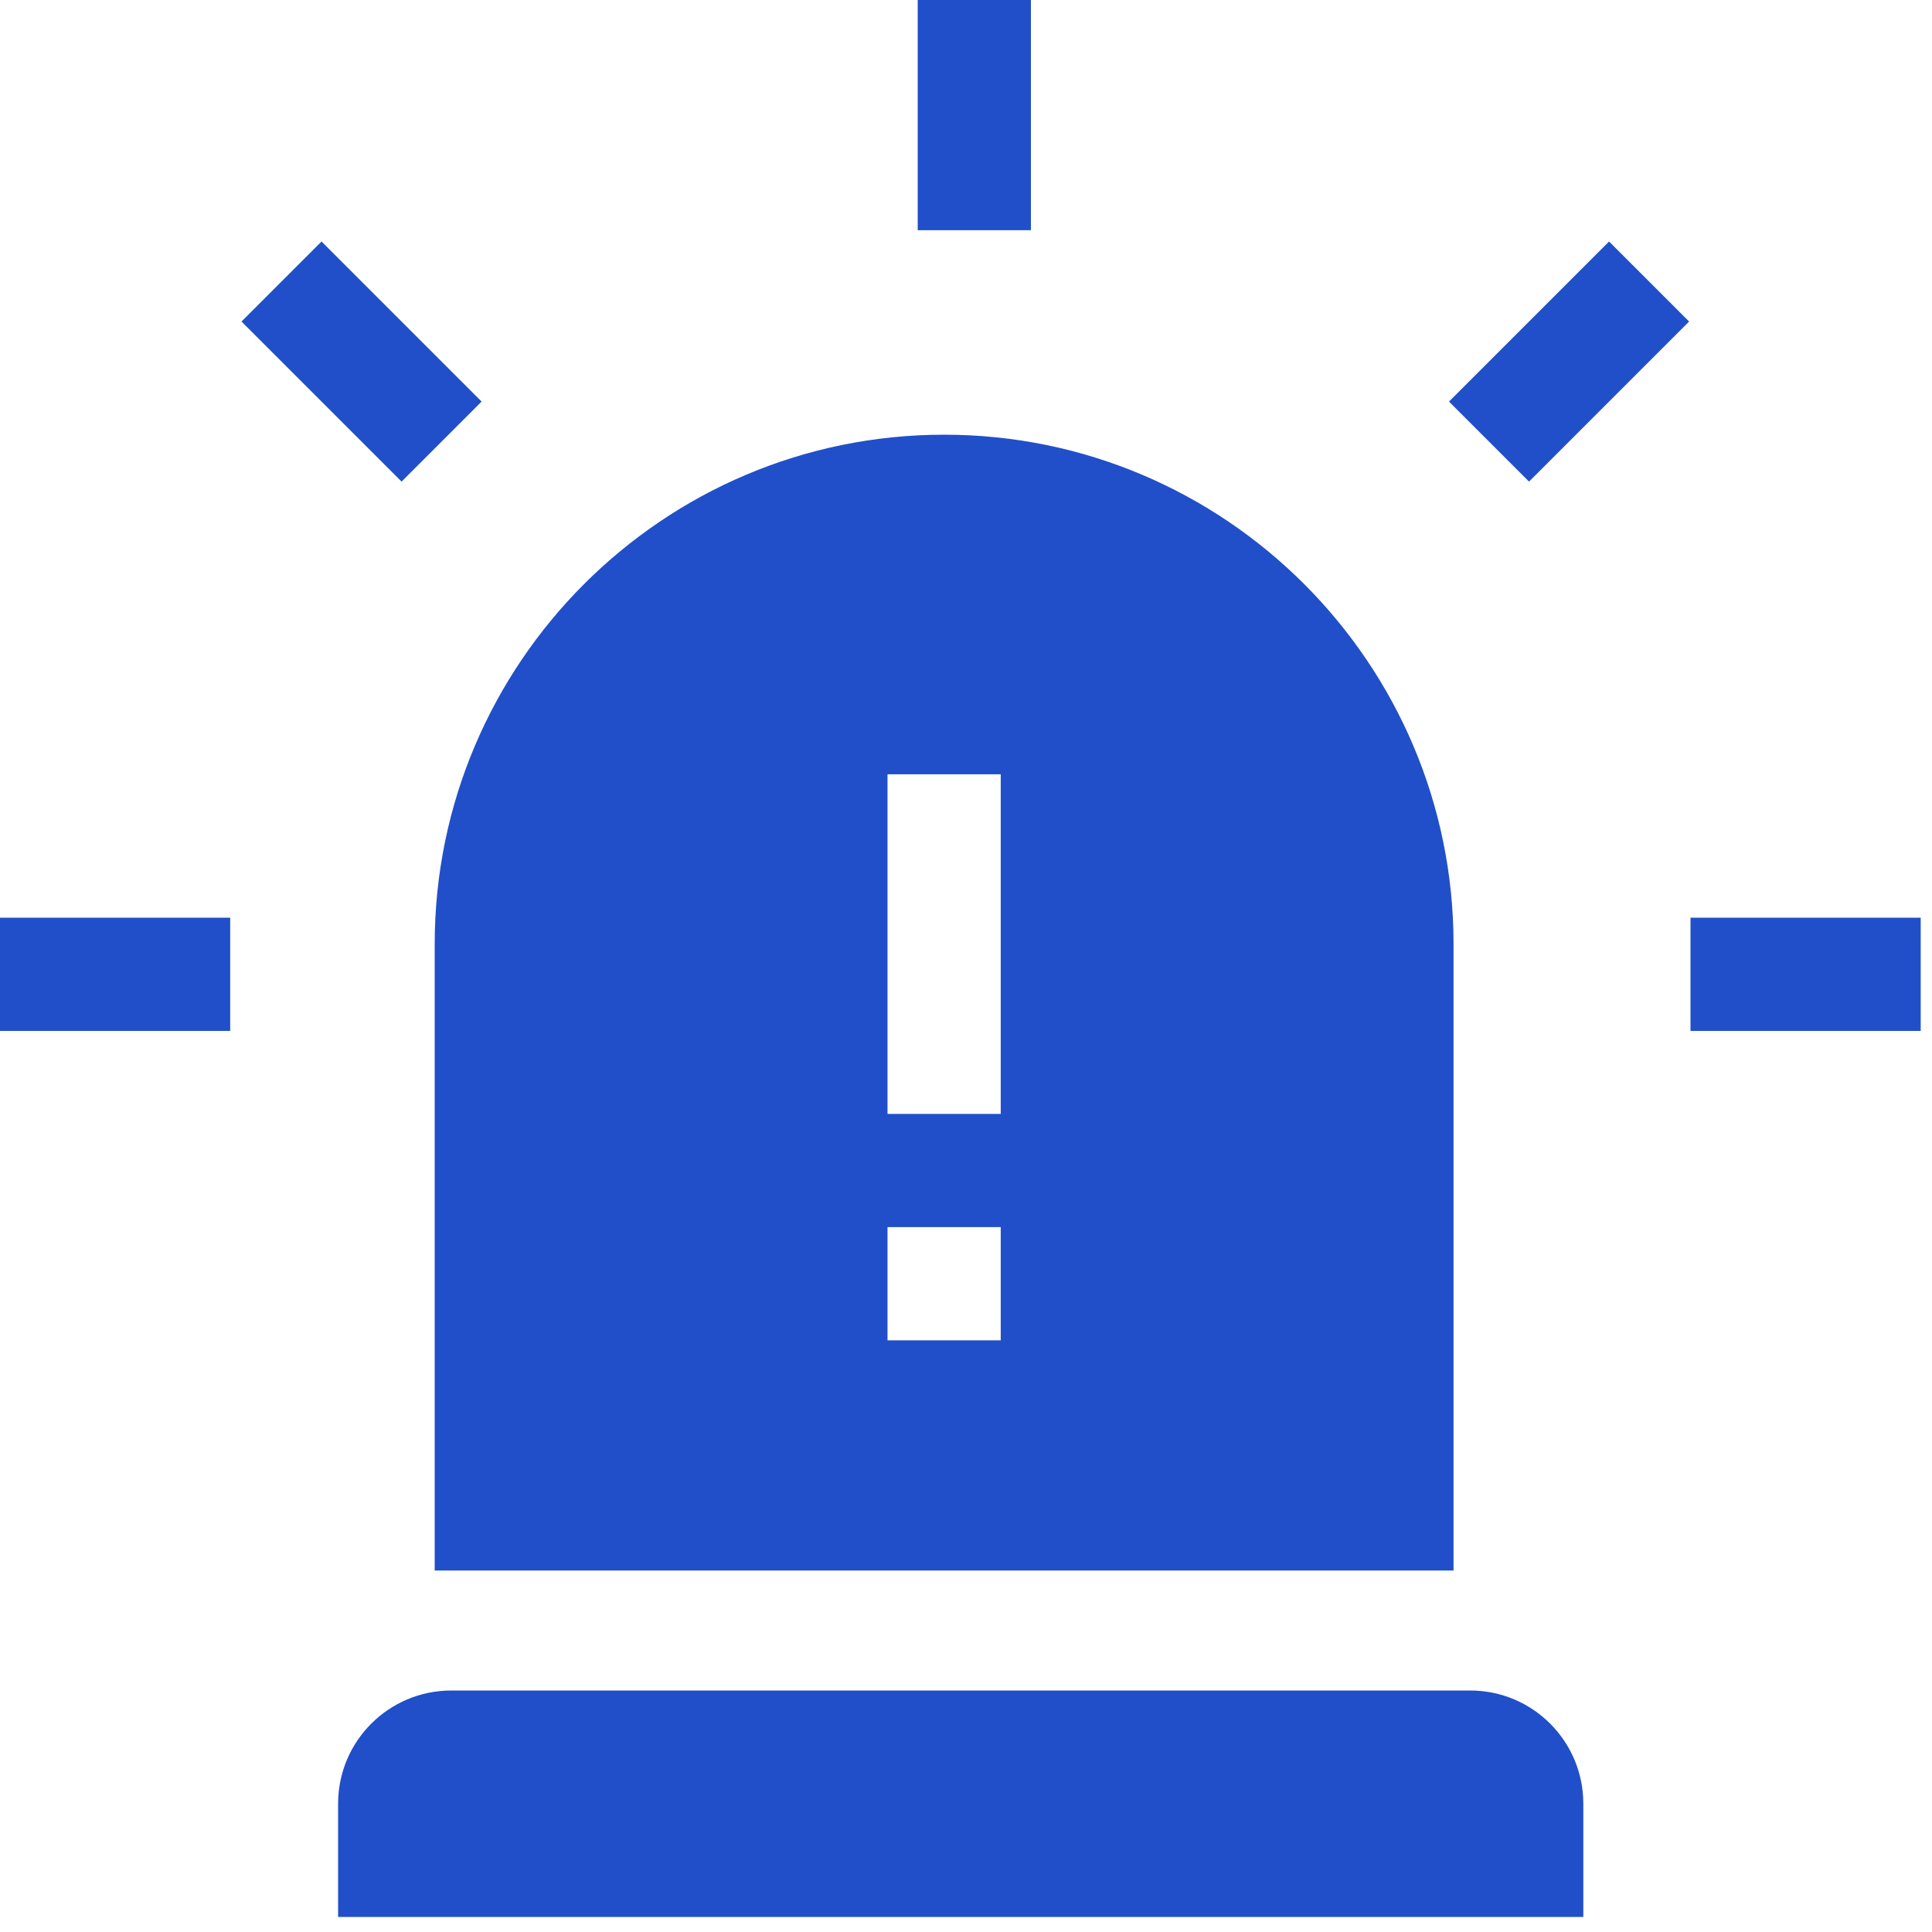 <svg width="40" height="40" viewBox="0 0 40 40" fill="none" xmlns="http://www.w3.org/2000/svg">
<path d="M0 19H4.766V21.344H0V19Z" fill="#204FC9"/>
<path d="M35 19H39.766V21.344H35V19Z" fill="#204FC9"/>
<path d="M30 8.314L33.314 5L34.971 6.657L31.657 9.971L30 8.314Z" fill="#204FC9"/>
<path d="M8.314 9.971L5 6.657L6.657 5L9.971 8.314L8.314 9.971Z" fill="#204FC9"/>
<path d="M19 0H21.344V4.766H19V0Z" fill="#204FC9"/>
<path d="M9.344 35C8.049 35 7 36.049 7 37.344V39.688H32.781V37.344C32.781 36.049 31.732 35 30.438 35H9.344Z" fill="#204FC9"/>
<path d="M9 19.547V32.516H30.094V19.547C30.094 13.731 25.363 9 19.547 9C13.731 9 9 13.731 9 19.547ZM18.375 16.031H20.719V23.062H18.375V16.031ZM18.375 25.406H20.719V27.75H18.375V25.406Z" fill="#204FC9"/>
</svg>
